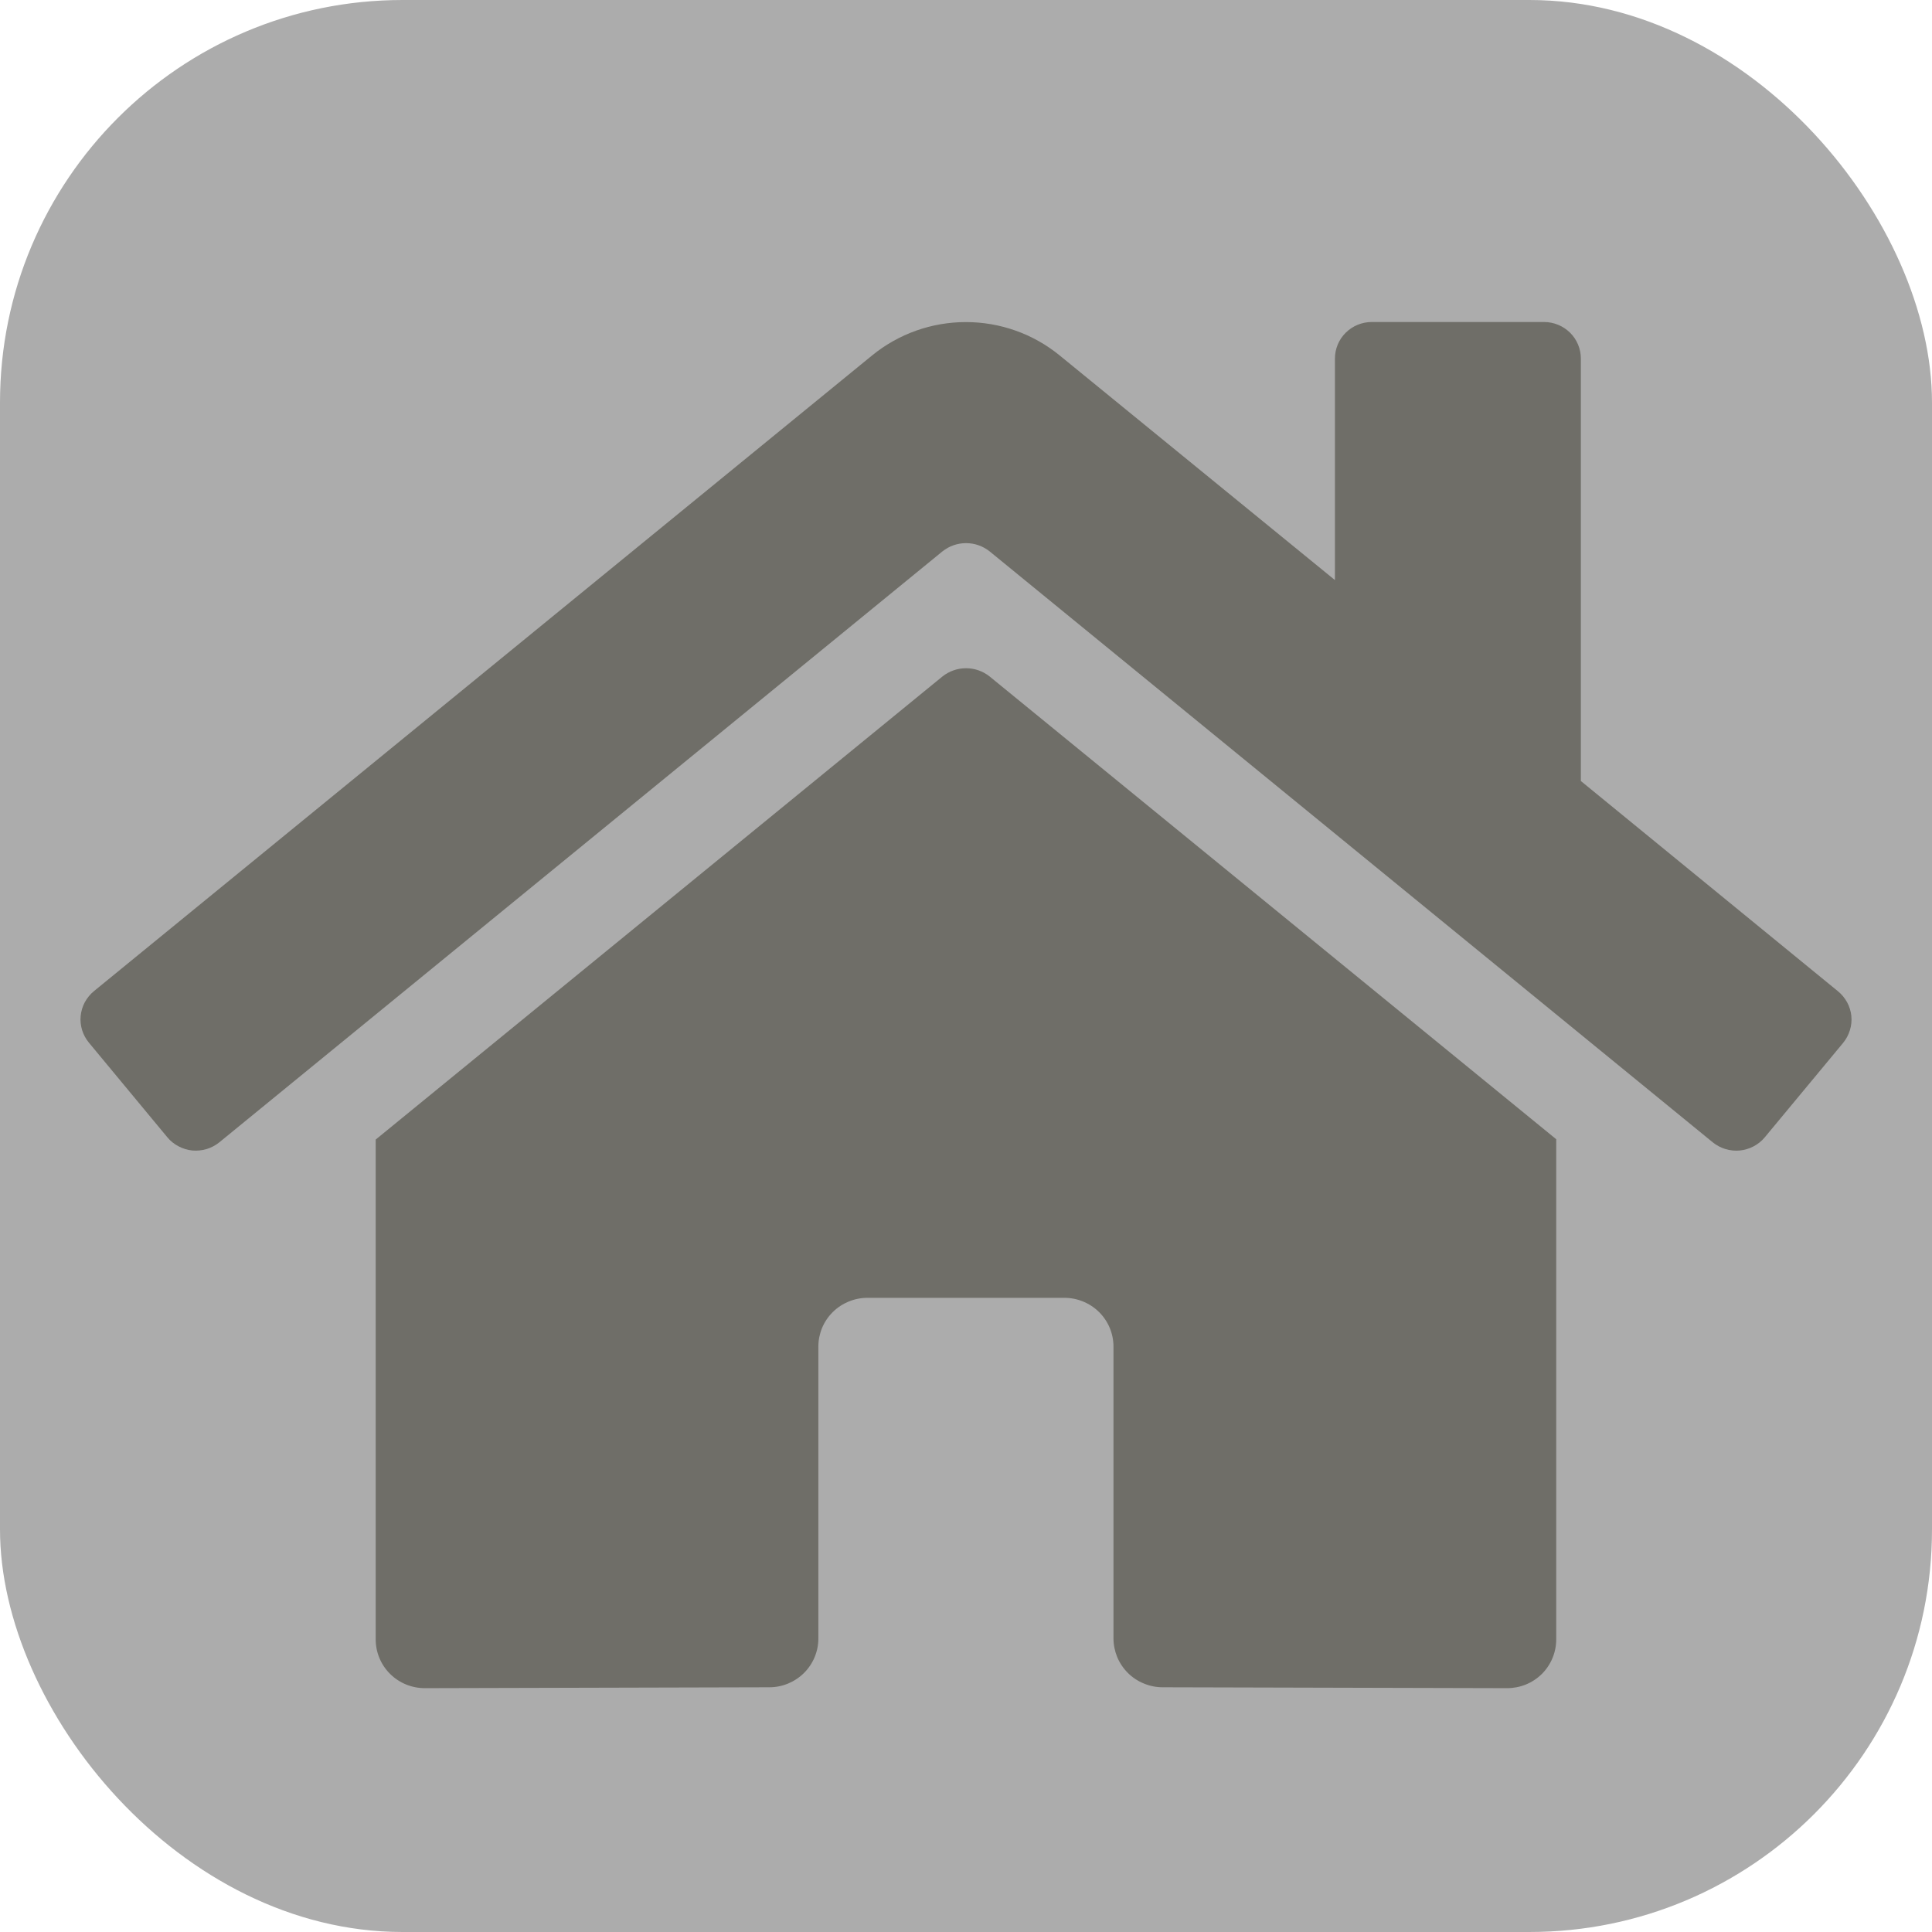 <svg width="24" height="24" viewBox="0 0 24 24" fill="none" xmlns="http://www.w3.org/2000/svg">
<rect width="24" height="24" rx="5" fill="#ACACAC"/>
<path d="M11.708 8.403L4.667 14.156V20.365C4.667 20.526 4.731 20.68 4.846 20.794C4.961 20.908 5.116 20.971 5.278 20.971L9.558 20.96C9.719 20.96 9.874 20.895 9.988 20.782C10.102 20.668 10.166 20.515 10.166 20.354V16.728C10.166 16.567 10.23 16.413 10.345 16.299C10.459 16.186 10.615 16.122 10.777 16.122H13.221C13.383 16.122 13.539 16.186 13.653 16.299C13.768 16.413 13.832 16.567 13.832 16.728V20.352C13.832 20.431 13.848 20.51 13.878 20.584C13.909 20.658 13.954 20.725 14.011 20.782C14.067 20.838 14.135 20.883 14.209 20.913C14.283 20.944 14.363 20.96 14.443 20.96L18.721 20.971C18.884 20.971 19.039 20.908 19.154 20.794C19.268 20.68 19.332 20.526 19.332 20.365V14.152L12.293 8.403C12.21 8.337 12.107 8.301 12.001 8.301C11.894 8.301 11.791 8.337 11.708 8.403ZM22.831 12.313L19.638 9.702V4.455C19.638 4.334 19.59 4.218 19.504 4.133C19.418 4.048 19.301 4 19.18 4H17.041C16.919 4 16.803 4.048 16.717 4.133C16.631 4.218 16.583 4.334 16.583 4.455V7.206L13.163 4.415C12.835 4.147 12.424 4.001 11.999 4.001C11.574 4.001 11.162 4.147 10.834 4.415L1.166 12.313C1.12 12.351 1.082 12.398 1.053 12.451C1.025 12.504 1.008 12.561 1.002 12.621C0.996 12.68 1.003 12.74 1.02 12.797C1.038 12.854 1.067 12.907 1.105 12.953L2.079 14.128C2.117 14.174 2.164 14.212 2.218 14.24C2.271 14.268 2.329 14.286 2.389 14.292C2.449 14.297 2.51 14.291 2.567 14.274C2.625 14.256 2.678 14.228 2.725 14.19L11.708 6.849C11.791 6.783 11.894 6.747 12.001 6.747C12.107 6.747 12.21 6.783 12.293 6.849L21.276 14.19C21.323 14.228 21.376 14.256 21.434 14.274C21.491 14.291 21.552 14.298 21.612 14.292C21.672 14.286 21.73 14.269 21.783 14.241C21.836 14.213 21.884 14.175 21.922 14.129L22.896 12.955C22.934 12.908 22.963 12.855 22.98 12.798C22.998 12.74 23.004 12.68 22.998 12.62C22.992 12.561 22.974 12.503 22.945 12.45C22.916 12.398 22.878 12.351 22.831 12.313Z" fill="#6F6E68"/>
</svg>
